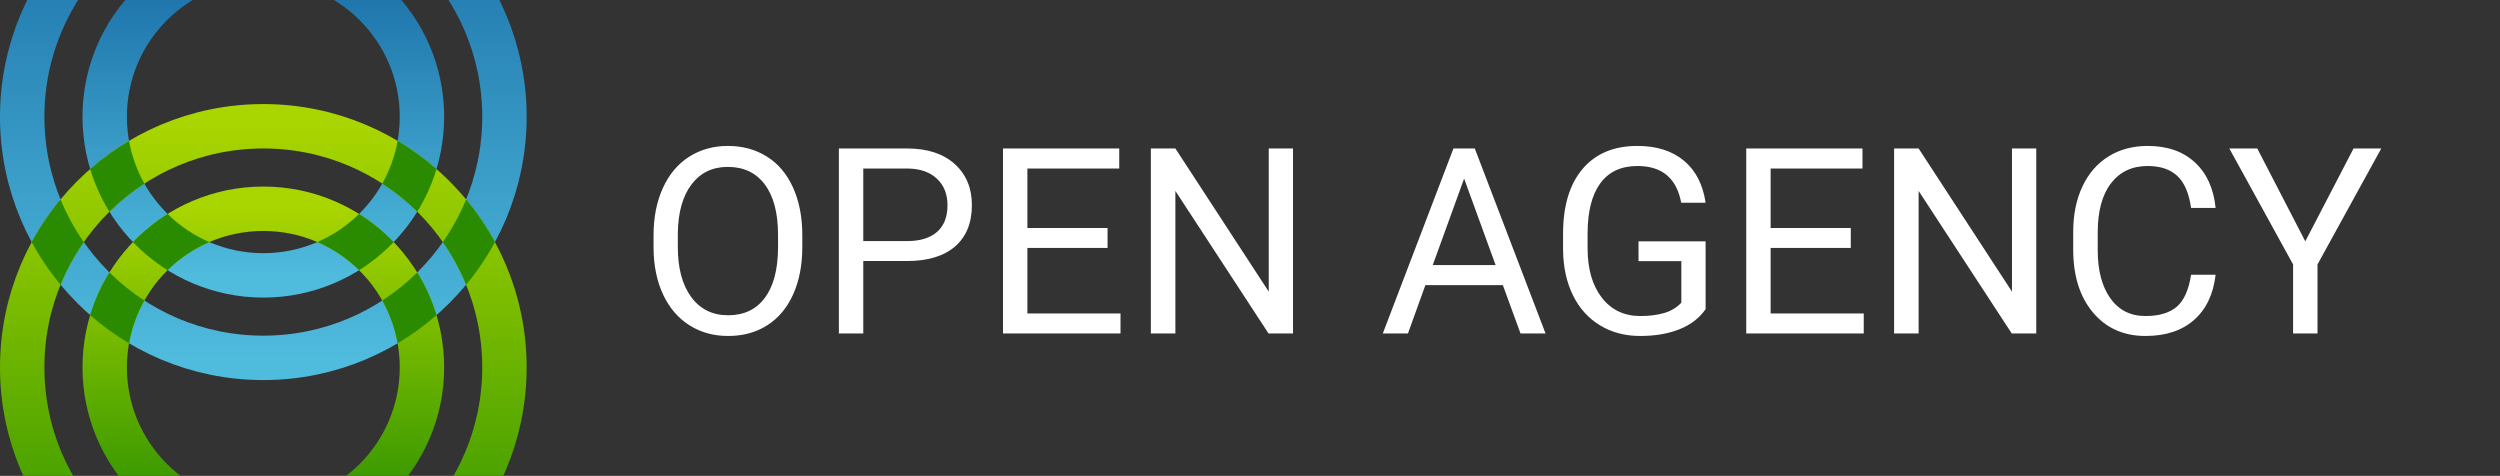 <?xml version="1.0" encoding="UTF-8" standalone="no"?>
<svg width="394px" height="75px" viewBox="0 0 394 75" version="1.1" xmlns="http://www.w3.org/2000/svg" xmlns:xlink="http://www.w3.org/1999/xlink" xmlns:sketch="http://www.bohemiancoding.com/sketch/ns">
    <rect x="0" y="0" width="394" height="75" fill="#333333" stroke="none"/>
    <!-- Generator: Sketch 3.3.3 (12081) - http://www.bohemiancoding.com/sketch -->
    <title>openagency-white copy</title>
    <desc>Created with Sketch.</desc>
    <defs>
        <linearGradient x1="50%" y1="100%" x2="50%" y2="13.792%" id="linearGradient-1">
            <stop stop-color="#4FBBDD" offset="0%"></stop>
            <stop stop-color="#2077AD" offset="100%"></stop>
        </linearGradient>
        <linearGradient x1="53.667%" y1="0%" x2="53.667%" y2="84.016%" id="linearGradient-2">
            <stop stop-color="#A9D500" offset="0%"></stop>
            <stop stop-color="#3E9B00" offset="100%"></stop>
        </linearGradient>
    </defs>
    <g id="Page-1" stroke="none" stroke-width="1" fill="none" fill-rule="evenodd" sketch:type="MSPage">
        <g id="openagency-white-copy" sketch:type="MSArtboardGroup">
            <g id="blue-base" sketch:type="MSLayerGroup" transform="translate(2.9, -20.5)" stroke="url(#linearGradient-1)" stroke-width="7">
                <circle id="smaller" sketch:type="MSShapeGroup" cx="38.6" cy="38.9" r="25"></circle>
                <circle id="bigger" sketch:type="MSShapeGroup" cx="38.6" cy="38.9" r="38"></circle>
            </g>
            <g id="green-base" sketch:type="MSLayerGroup" transform="translate(2.9, 19)" stroke="url(#linearGradient-2)" stroke-width="7">
                <circle id="smaller" sketch:type="MSShapeGroup" cx="38.6" cy="38.9" r="25"></circle>
                <circle id="bigger" sketch:type="MSShapeGroup" cx="38.6" cy="38.9" r="38"></circle>
            </g>
            <g id="blue-int-1" sketch:type="MSLayerGroup" transform="translate(4.9, 30.5)" fill="#2A8B00">
                <path d="M51.688,12.083 C53.687,10.833 55.521,9.342 57.147,7.65 L57.147,7.65 C55.521,5.958 53.687,4.467 51.688,3.217 C49.802,5.074 47.576,6.586 45.11,7.65 C47.576,8.714 49.802,10.226 51.688,12.083 Z M21.512,12.083 C19.513,10.833 17.679,9.342 16.053,7.65 C17.679,5.958 19.513,4.467 21.512,3.217 C23.398,5.074 25.624,6.586 28.09,7.65 C25.624,8.714 23.398,10.226 21.512,12.083 Z" id="Shape" sketch:type="MSShapeGroup"></path>
                <path d="M68.558,14.377 C70.284,12.296 71.81,10.044 73.108,7.65 L73.108,7.65 C71.81,5.256 70.284,3.004 68.558,0.923 C67.584,3.31 66.35,5.565 64.891,7.65 C66.35,9.735 67.584,11.99 68.558,14.377 Z M4.642,14.377 C2.916,12.296 1.39,10.044 0.092,7.65 C1.39,5.256 2.916,3.004 4.642,0.923 C5.616,3.31 6.85,5.565 8.309,7.65 C6.85,9.735 5.616,11.99 4.642,14.377 Z" id="Shape" sketch:type="MSShapeGroup"></path>
            </g>
            <g id="green-int-1" sketch:type="MSLayerGroup" transform="translate(12.9, 29)"></g>
            <g id="blue-int-2" sketch:type="MSLayerGroup" transform="translate(13.9, 21.5)" fill="#2A8B00">
                <path d="M51.858,11.868 C53.145,9.787 54.171,7.528 54.892,5.136 L54.892,5.136 C52.994,3.478 50.944,1.99 48.766,0.696 C48.337,3.104 47.507,5.374 46.347,7.433 C48.334,8.722 50.181,10.21 51.858,11.868 Z M3.342,11.868 C2.055,9.787 1.029,7.528 0.308,5.136 C2.206,3.478 4.256,1.99 6.434,0.696 C6.863,3.104 7.693,5.374 8.853,7.433 C6.866,8.722 5.019,10.21 3.342,11.868 Z" id="Shape" sketch:type="MSShapeGroup"></path>
                <path d="M48.766,32.604 C50.944,31.31 52.994,29.822 54.892,28.164 L54.892,28.164 C54.171,25.772 53.145,23.513 51.858,21.432 C50.181,23.09 48.334,24.578 46.347,25.867 C47.507,27.926 48.337,30.196 48.766,32.604 Z M6.434,32.604 C4.256,31.31 2.206,29.822 0.308,28.164 C1.029,25.772 2.055,23.513 3.342,21.432 C5.019,23.09 6.866,24.578 8.853,25.867 C7.693,27.926 6.863,30.196 6.434,32.604 Z" id="Shape" sketch:type="MSShapeGroup"></path>
            </g>
            <path d="M126.443,38.916 C126.443,41.772 125.962,44.264 125.001,46.393 C124.041,48.522 122.679,50.146 120.917,51.268 C119.156,52.389 117.1,52.949 114.751,52.949 C112.456,52.949 110.421,52.385 108.646,51.258 C106.87,50.13 105.492,48.522 104.511,46.433 C103.531,44.344 103.027,41.925 103,39.176 L103,37.074 C103,34.271 103.487,31.795 104.461,29.646 C105.436,27.498 106.814,25.853 108.595,24.712 C110.377,23.571 112.416,23 114.711,23 C117.047,23 119.106,23.564 120.887,24.692 C122.669,25.819 124.041,27.454 125.001,29.596 C125.962,31.739 126.443,34.231 126.443,37.074 L126.443,38.916 Z M122.619,37.034 C122.619,33.577 121.925,30.924 120.537,29.076 C119.149,27.227 117.207,26.303 114.711,26.303 C112.282,26.303 110.371,27.227 108.976,29.076 C107.581,30.924 106.864,33.49 106.824,36.773 L106.824,38.916 C106.824,42.265 107.528,44.898 108.936,46.813 C110.344,48.728 112.282,49.686 114.751,49.686 C117.234,49.686 119.156,48.782 120.517,46.973 C121.878,45.165 122.579,42.572 122.619,39.196 L122.619,37.034 Z M136.052,41.138 L136.052,52.549 L132.208,52.549 L132.208,23.4 L142.959,23.4 C146.149,23.4 148.648,24.215 150.456,25.843 C152.265,27.471 153.169,29.626 153.169,32.309 C153.169,35.139 152.285,37.317 150.516,38.845 C148.748,40.374 146.216,41.138 142.919,41.138 L136.052,41.138 Z M136.052,37.995 L142.959,37.995 C145.014,37.995 146.589,37.511 147.684,36.543 C148.778,35.576 149.325,34.178 149.325,32.349 C149.325,30.614 148.778,29.226 147.684,28.185 C146.589,27.144 145.088,26.604 143.179,26.563 L136.052,26.563 L136.052,37.995 Z M174.55,39.076 L161.917,39.076 L161.917,49.406 L176.592,49.406 L176.592,52.549 L158.074,52.549 L158.074,23.4 L176.392,23.4 L176.392,26.563 L161.917,26.563 L161.917,35.933 L174.55,35.933 L174.55,39.076 Z M203.778,52.549 L199.915,52.549 L185.24,30.087 L185.24,52.549 L181.376,52.549 L181.376,23.4 L185.24,23.4 L199.955,45.962 L199.955,23.4 L203.778,23.4 L203.778,52.549 Z M236.851,44.941 L224.639,44.941 L221.896,52.549 L217.932,52.549 L229.063,23.4 L232.426,23.4 L243.577,52.549 L239.633,52.549 L236.851,44.941 Z M225.8,41.778 L235.709,41.778 L230.745,28.145 L225.8,41.778 Z M268.802,48.725 C267.814,50.14 266.436,51.198 264.668,51.898 C262.899,52.599 260.841,52.949 258.492,52.949 C256.116,52.949 254.007,52.392 252.166,51.278 C250.324,50.163 248.899,48.578 247.891,46.523 C246.884,44.468 246.367,42.085 246.34,39.376 L246.34,36.833 C246.34,32.443 247.364,29.039 249.413,26.624 C251.462,24.208 254.341,23 258.051,23 C261.094,23 263.543,23.777 265.398,25.332 C267.254,26.887 268.388,29.093 268.802,31.949 L264.958,31.949 C264.237,28.092 261.942,26.163 258.071,26.163 C255.495,26.163 253.544,27.067 252.216,28.876 C250.888,30.684 250.217,33.303 250.204,36.733 L250.204,39.116 C250.204,42.386 250.951,44.985 252.446,46.913 C253.941,48.842 255.963,49.806 258.512,49.806 C259.953,49.806 261.214,49.646 262.295,49.326 C263.376,49.005 264.271,48.465 264.978,47.704 L264.978,41.158 L258.231,41.158 L258.231,38.035 L268.802,38.035 L268.802,48.725 Z M291.684,39.076 L279.052,39.076 L279.052,49.406 L293.726,49.406 L293.726,52.549 L275.208,52.549 L275.208,23.4 L293.526,23.4 L293.526,26.563 L279.052,26.563 L279.052,35.933 L291.684,35.933 L291.684,39.076 Z M320.913,52.549 L317.049,52.549 L302.375,30.087 L302.375,52.549 L298.511,52.549 L298.511,23.4 L302.375,23.4 L317.089,45.962 L317.089,23.4 L320.913,23.4 L320.913,52.549 Z M349.18,43.3 C348.82,46.383 347.682,48.762 345.767,50.437 C343.852,52.112 341.306,52.949 338.129,52.949 C334.686,52.949 331.927,51.715 329.851,49.246 C327.776,46.777 326.738,43.473 326.738,39.336 L326.738,36.533 C326.738,33.824 327.222,31.442 328.19,29.386 C329.157,27.331 330.529,25.753 332.304,24.652 C334.079,23.551 336.134,23 338.47,23 C341.566,23 344.048,23.864 345.917,25.593 C347.785,27.321 348.873,29.713 349.18,32.77 L345.316,32.77 C344.983,30.447 344.259,28.766 343.144,27.725 C342.03,26.684 340.472,26.163 338.47,26.163 C336.014,26.163 334.089,27.071 332.694,28.886 C331.299,30.701 330.602,33.283 330.602,36.633 L330.602,39.456 C330.602,42.619 331.263,45.135 332.584,47.003 C333.905,48.872 335.754,49.806 338.129,49.806 C340.265,49.806 341.903,49.322 343.044,48.355 C344.185,47.387 344.943,45.702 345.316,43.3 L349.18,43.3 Z M363.314,38.035 L370.921,23.4 L375.286,23.4 L365.236,41.678 L365.236,52.549 L361.392,52.549 L361.392,41.678 L351.342,23.4 L355.747,23.4 L363.314,38.035 Z" id="OPEN-AGENCY" fill="#FFFFFF" sketch:type="MSShapeGroup"></path>
            <g id="green-int-2" sketch:type="MSLayerGroup" transform="translate(12.9, 29)"></g>
        </g>
    </g>
</svg>